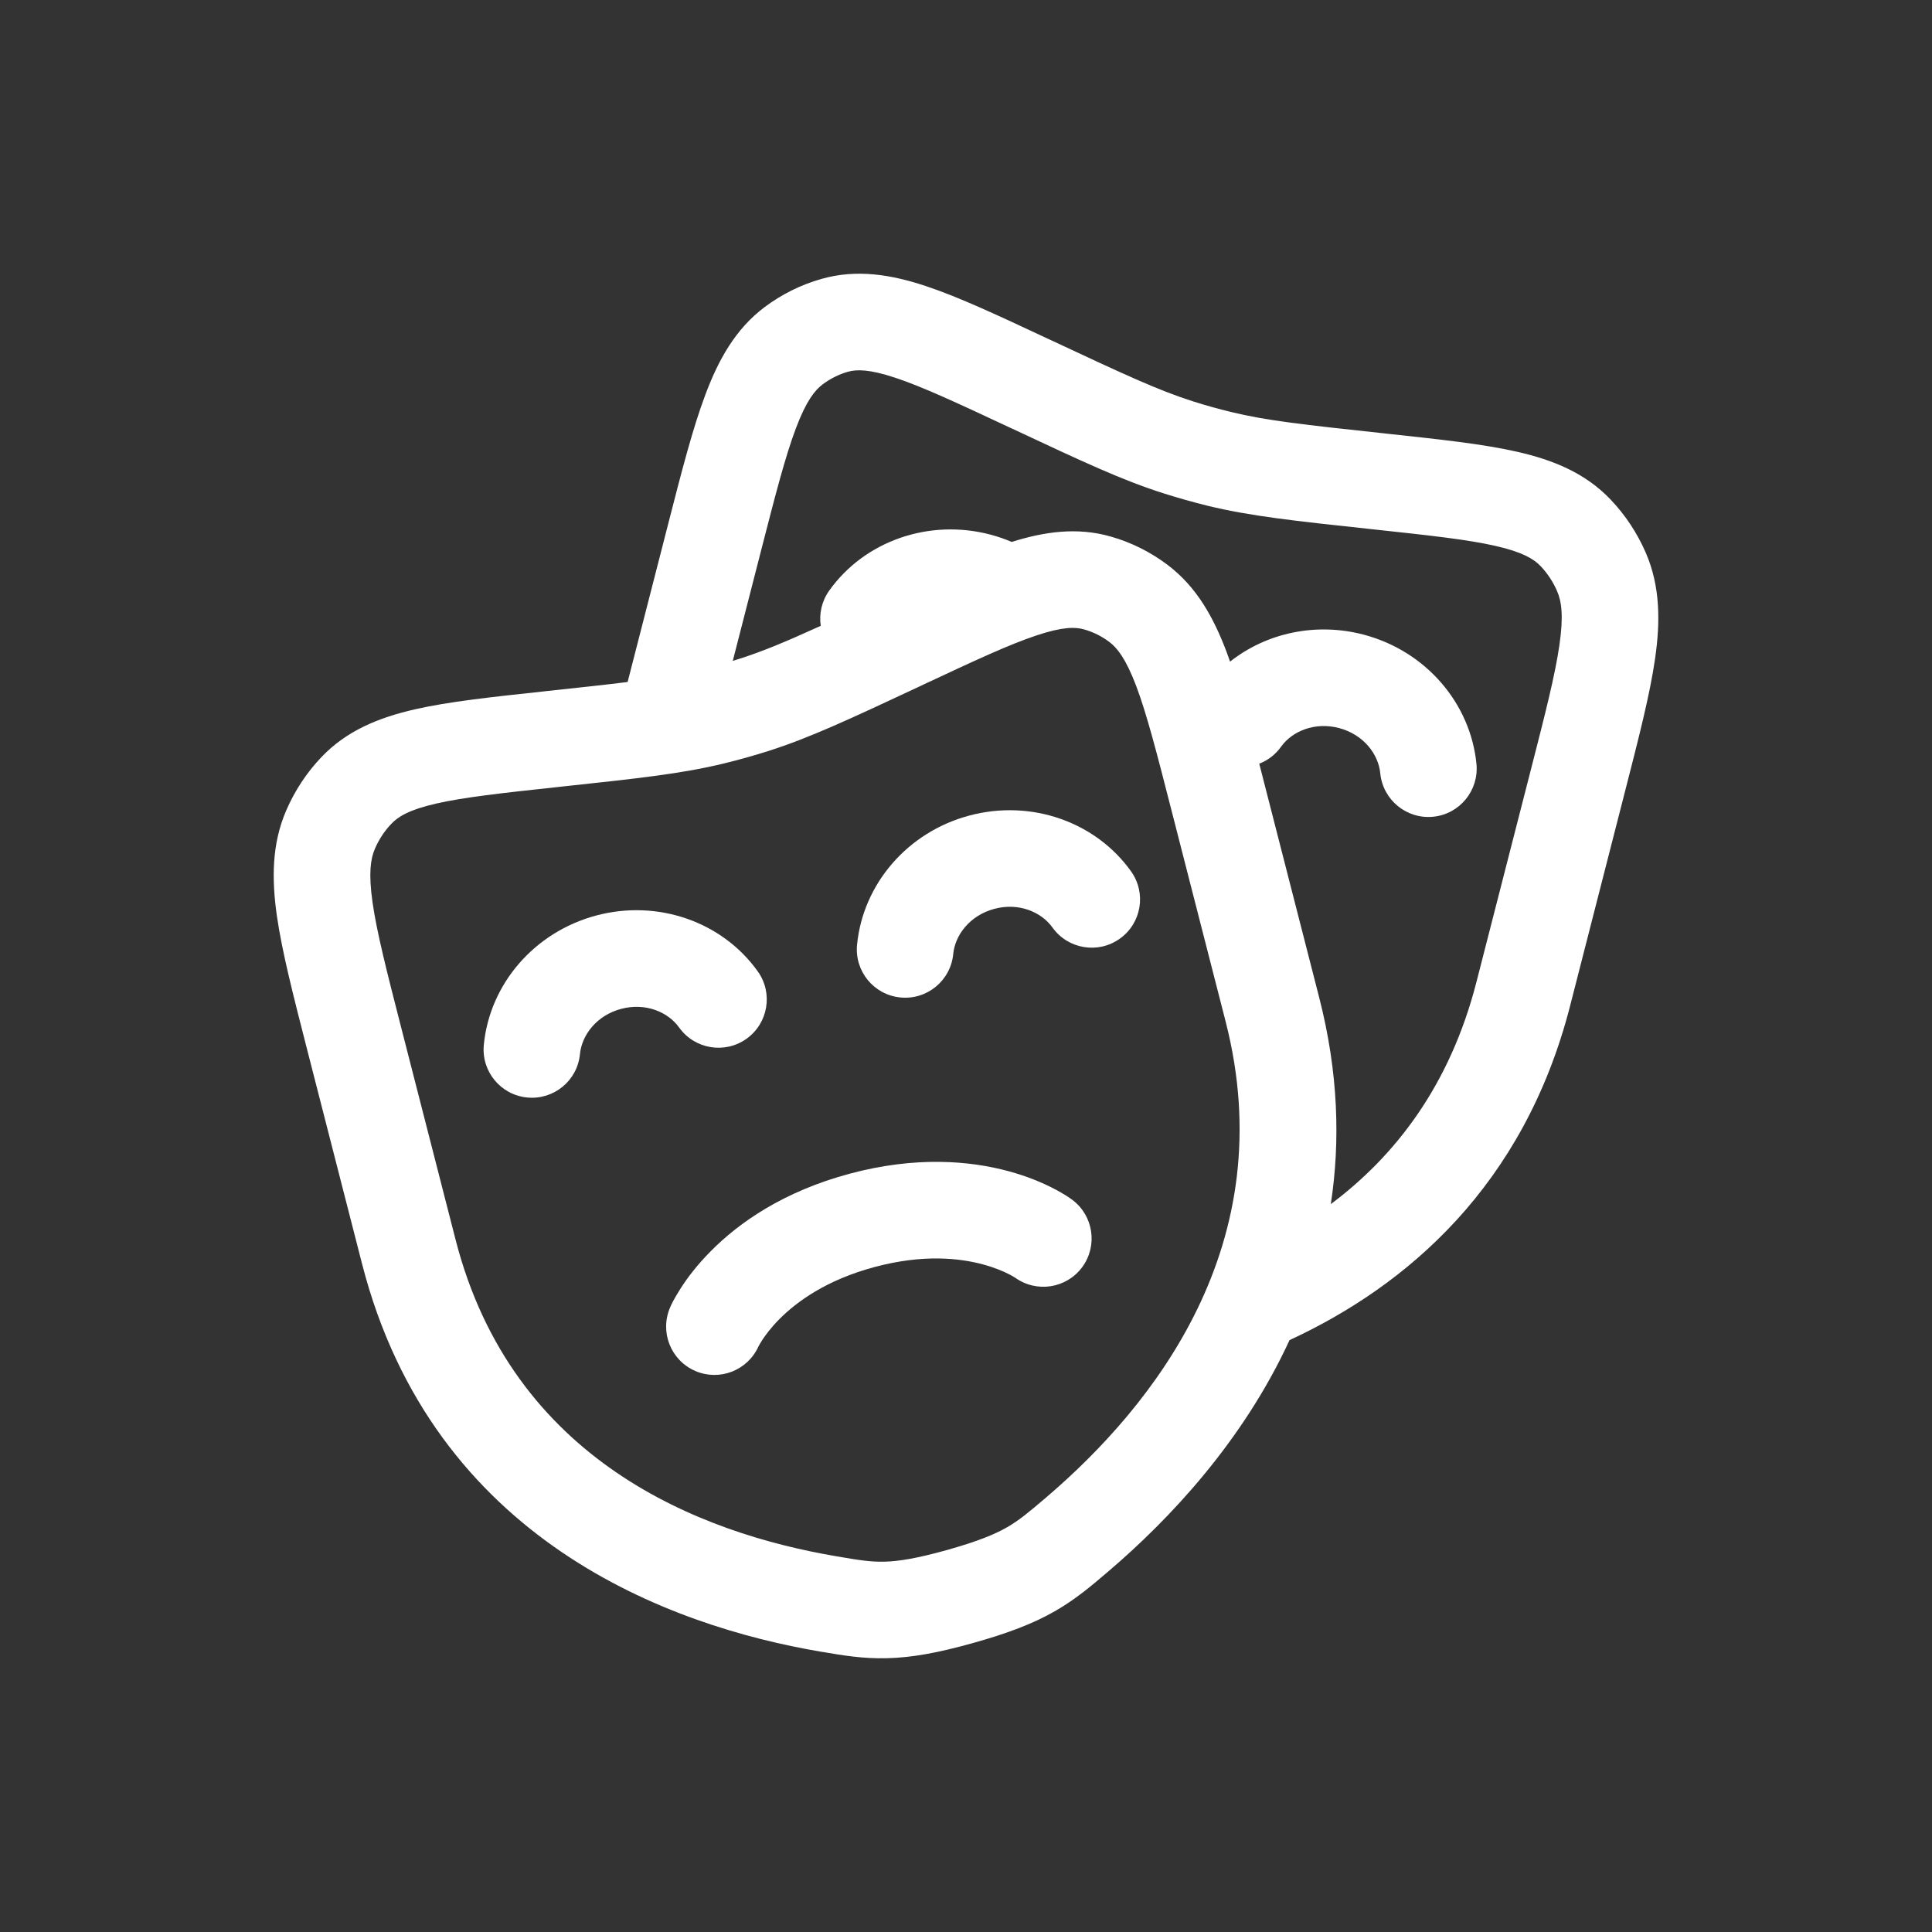 <svg width="28" height="28" viewBox="0 0 28 28" fill="none" xmlns="http://www.w3.org/2000/svg">
<rect x="0" y="0" width="28" height="28" fill="#333333" stroke="none"/>
<path d="M8.405 15.277C8.432 15.001 8.647 14.716 9 14.622C9.354 14.527 9.682 14.666 9.843 14.892C10.068 15.206 10.505 15.279 10.82 15.054C11.134 14.829 11.207 14.392 10.982 14.078C10.469 13.359 9.533 13.029 8.638 13.269C7.743 13.509 7.097 14.262 7.012 15.142C6.974 15.527 7.256 15.869 7.641 15.906C8.026 15.943 8.368 15.662 8.405 15.277Z" fill="white"/>
<path d="M13.815 13.827C13.841 13.551 14.056 13.267 14.41 13.172C14.763 13.077 15.091 13.216 15.253 13.442C15.478 13.756 15.915 13.829 16.229 13.604C16.544 13.38 16.617 12.943 16.392 12.628C15.878 11.909 14.943 11.58 14.047 11.82C13.152 12.059 12.507 12.812 12.421 13.692C12.384 14.077 12.665 14.419 13.05 14.456C13.435 14.494 13.777 14.212 13.815 13.827Z" fill="white"/>
<path d="M15.121 17.949L15.538 17.387C15.848 17.617 15.913 18.056 15.683 18.366C15.454 18.674 15.022 18.74 14.712 18.517L14.703 18.512C14.69 18.503 14.664 18.487 14.625 18.468C14.547 18.428 14.421 18.372 14.25 18.326C13.913 18.234 13.383 18.173 12.677 18.362C11.971 18.551 11.543 18.869 11.296 19.117C11.171 19.243 11.09 19.354 11.043 19.427C11.019 19.464 11.005 19.491 10.997 19.505L10.992 19.514C10.835 19.862 10.428 20.021 10.076 19.869C9.721 19.715 9.558 19.303 9.712 18.948L10.354 19.226C9.712 18.948 9.712 18.948 9.712 18.948L9.713 18.947L9.713 18.945L9.715 18.942L9.718 18.933L9.728 18.912C9.736 18.896 9.746 18.876 9.758 18.852C9.784 18.805 9.819 18.742 9.866 18.67C9.959 18.524 10.101 18.334 10.303 18.131C10.71 17.72 11.352 17.268 12.315 17.01C13.277 16.752 14.06 16.823 14.617 16.974C14.894 17.049 15.111 17.143 15.266 17.223C15.343 17.262 15.404 17.299 15.45 17.327C15.472 17.342 15.491 17.354 15.506 17.364L15.525 17.378L15.532 17.383L15.535 17.385L15.537 17.386L15.538 17.387C15.538 17.387 15.538 17.387 15.121 17.949Z" fill="white"/>
<path fill-rule="evenodd" clip-rule="evenodd" d="M15.169 4.901L15.208 4.919C16.298 5.429 16.787 5.657 17.294 5.818C17.474 5.875 17.655 5.926 17.838 5.97C18.353 6.096 18.885 6.154 20.073 6.282L20.116 6.287C20.87 6.368 21.497 6.435 21.991 6.548C22.508 6.666 22.975 6.854 23.343 7.241C23.557 7.466 23.729 7.727 23.853 8.013C24.062 8.499 24.064 9.006 23.987 9.543C23.913 10.061 23.75 10.693 23.553 11.462L22.755 14.578C22.086 17.186 20.39 18.635 18.689 19.422C18.012 20.891 16.949 22.017 16.072 22.766L16.052 22.783C15.818 22.983 15.588 23.179 15.286 23.352C14.973 23.531 14.611 23.669 14.102 23.812C13.594 23.954 13.213 24.024 12.854 24.032C12.507 24.041 12.212 23.991 11.914 23.94L11.888 23.936C9.722 23.567 6.277 22.336 5.246 18.312L4.447 15.195C4.25 14.426 4.088 13.794 4.013 13.276C3.937 12.74 3.938 12.232 4.148 11.746C4.271 11.461 4.443 11.199 4.657 10.974C5.025 10.587 5.492 10.4 6.009 10.281C6.503 10.168 7.13 10.101 7.885 10.02L7.927 10.015C8.411 9.963 8.787 9.923 9.096 9.884L9.68 7.608C9.877 6.839 10.039 6.207 10.223 5.719C10.412 5.215 10.658 4.769 11.081 4.451C11.329 4.265 11.609 4.126 11.906 4.042C12.42 3.896 12.919 3.98 13.421 4.147C13.902 4.307 14.477 4.577 15.169 4.901ZM21.398 14.231C21.014 15.731 20.222 16.752 19.287 17.451C19.426 16.541 19.397 15.542 19.119 14.458L18.25 11.068C18.373 11.02 18.484 10.938 18.566 10.822C18.727 10.597 19.056 10.458 19.409 10.552C19.763 10.647 19.978 10.931 20.004 11.208C20.042 11.592 20.384 11.874 20.769 11.837C21.154 11.8 21.435 11.457 21.398 11.072C21.312 10.193 20.667 9.44 19.772 9.2C19.076 9.014 18.355 9.171 17.827 9.589C17.811 9.542 17.794 9.497 17.778 9.452C17.588 8.948 17.342 8.503 16.919 8.185C16.671 7.998 16.392 7.859 16.094 7.775C15.609 7.637 15.136 7.705 14.663 7.854C14.566 7.813 14.466 7.778 14.362 7.75C13.467 7.511 12.531 7.84 12.018 8.559C11.908 8.713 11.869 8.896 11.895 9.07C11.381 9.304 11.047 9.443 10.706 9.551C10.678 9.56 10.649 9.569 10.62 9.578L11.026 7.995C11.236 7.177 11.38 6.619 11.533 6.212C11.683 5.813 11.808 5.656 11.922 5.571C12.034 5.487 12.158 5.425 12.288 5.388C12.413 5.353 12.595 5.348 12.979 5.476C13.373 5.607 13.873 5.84 14.614 6.187L14.664 6.21C15.691 6.691 16.266 6.961 16.87 7.152C17.081 7.219 17.293 7.278 17.506 7.331C18.122 7.48 18.75 7.548 19.869 7.668L19.924 7.674C20.731 7.761 21.275 7.82 21.679 7.913C22.069 8.002 22.23 8.102 22.328 8.205C22.427 8.309 22.508 8.432 22.567 8.568C22.63 8.713 22.662 8.921 22.601 9.344C22.539 9.777 22.397 10.336 22.187 11.153L21.398 14.231ZM15.022 9.209C14.627 9.34 14.127 9.573 13.386 9.92L13.336 9.944C12.31 10.424 11.734 10.694 11.13 10.886C10.92 10.952 10.708 11.012 10.494 11.064C9.878 11.214 9.25 11.281 8.131 11.401L8.077 11.407C7.269 11.494 6.725 11.554 6.321 11.646C5.931 11.735 5.77 11.835 5.672 11.939C5.573 12.042 5.492 12.165 5.433 12.302C5.371 12.446 5.339 12.655 5.399 13.078C5.461 13.511 5.603 14.069 5.813 14.887L6.602 17.964C7.425 21.175 10.146 22.22 12.123 22.555C12.448 22.611 12.62 22.638 12.819 22.633C13.016 22.628 13.273 22.59 13.725 22.464C14.176 22.337 14.417 22.236 14.592 22.136C14.77 22.034 14.907 21.919 15.163 21.701C16.72 20.372 18.589 18.028 17.763 14.806L16.974 11.728C16.765 10.91 16.621 10.353 16.468 9.945C16.317 9.547 16.192 9.39 16.078 9.304C15.966 9.22 15.842 9.159 15.712 9.122C15.588 9.086 15.405 9.081 15.022 9.209Z" fill="white"/>
</svg>
